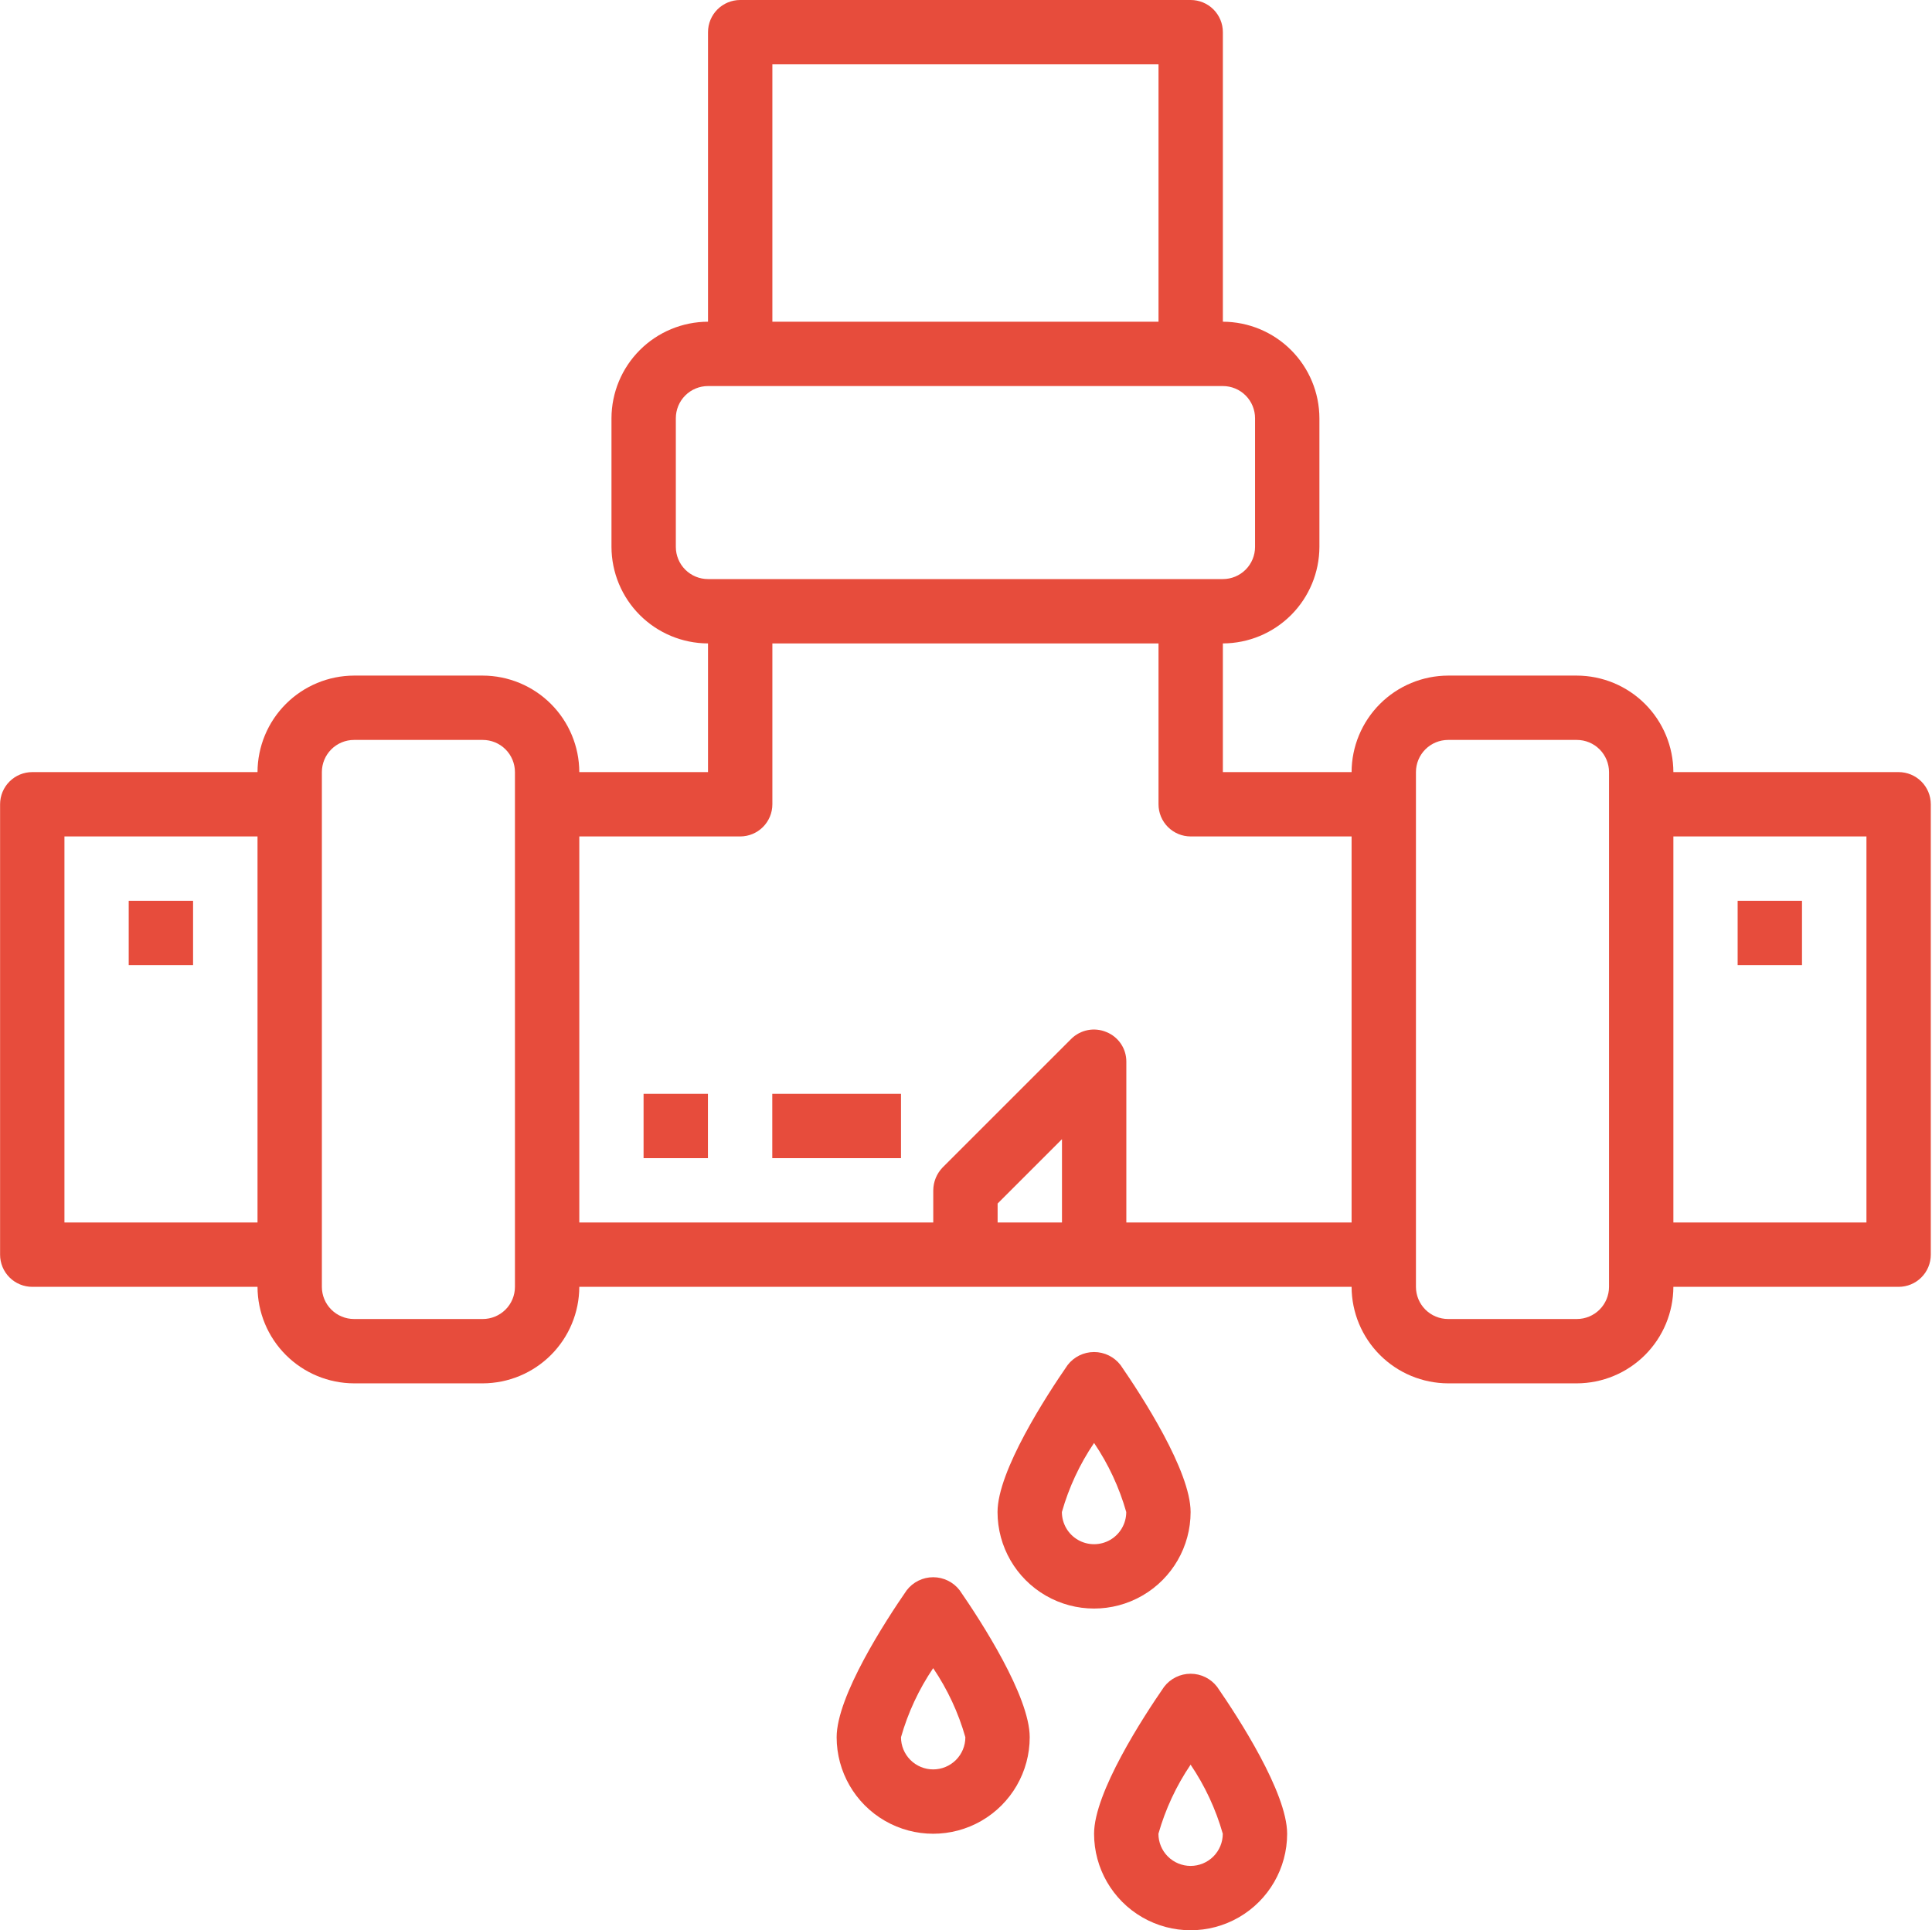<svg width="1501" height="1500" viewBox="0 0 1501 1500" fill="none" xmlns="http://www.w3.org/2000/svg">
<path d="M1475.07 600H1300.07C1300.01 580.125 1292.09 561.083 1278.04 547.031C1263.98 532.979 1244.94 525.057 1225.07 525H1125.07C1105.19 525.057 1086.15 532.979 1072.1 547.031C1058.05 561.083 1050.12 580.124 1050.07 600H950.067V500C969.941 499.943 988.984 492.021 1003.04 477.969C1017.09 463.917 1025.01 444.876 1025.07 425V325C1025.01 305.125 1017.09 286.083 1003.04 272.031C988.984 257.979 969.943 250.057 950.067 250V25C950.067 18.37 947.431 12.01 942.744 7.323C938.056 2.635 931.697 -0 925.066 -0H575.066C568.436 -0 562.077 2.635 557.389 7.323C552.702 12.01 550.066 18.37 550.066 25V250C530.191 250.057 511.149 257.979 497.097 272.031C483.045 286.083 475.123 305.124 475.066 325V425C475.123 444.875 483.045 463.917 497.097 477.969C511.149 492.021 530.19 499.943 550.066 500V600H450.066C450.009 580.125 442.087 561.083 428.035 547.031C413.983 532.979 394.942 525.057 375.066 525H275.066C255.191 525.057 236.149 532.979 222.097 547.031C208.045 561.083 200.123 580.124 200.066 600H25.066C18.436 600 12.076 602.635 7.389 607.323C2.701 612.01 0.066 618.37 0.066 625V975C0.066 981.631 2.701 987.99 7.389 992.678C12.076 997.365 18.436 1000 25.066 1000H200.066C200.123 1019.88 208.045 1038.92 222.097 1052.97C236.149 1067.02 255.19 1074.94 275.066 1075H375.066C394.941 1074.94 413.983 1067.02 428.035 1052.97C442.087 1038.92 450.009 1019.88 450.066 1000H1050.07C1050.12 1019.88 1058.05 1038.92 1072.1 1052.97C1086.15 1067.02 1105.19 1074.94 1125.07 1075H1225.07C1244.94 1074.94 1263.98 1067.02 1278.04 1052.97C1292.09 1038.92 1300.01 1019.88 1300.07 1000H1475.07C1481.7 1000 1488.06 997.365 1492.74 992.678C1497.43 987.99 1500.07 981.631 1500.07 975V625C1500.07 618.37 1497.43 612.011 1492.74 607.323C1488.06 602.635 1481.7 600 1475.07 600ZM200.067 950H50.067V650H200.067V950ZM400.067 1000C400.067 1006.63 397.431 1012.99 392.744 1017.68C388.056 1022.36 381.697 1025 375.066 1025H275.066C268.436 1025 262.077 1022.36 257.389 1017.68C252.702 1012.99 250.066 1006.63 250.066 1000V600C250.066 593.37 252.702 587.01 257.389 582.323C262.077 577.635 268.436 575 275.066 575H375.066C381.697 575 388.056 577.635 392.744 582.323C397.431 587.01 400.067 593.37 400.067 600V1000ZM600.067 50H900.067V250H600.067V50ZM525.067 425V325C525.067 318.37 527.702 312.01 532.39 307.323C537.077 302.635 543.437 300 550.067 300H950.067C956.697 300 963.057 302.635 967.744 307.323C972.432 312.01 975.067 318.37 975.067 325V425C975.067 431.63 972.432 437.99 967.744 442.677C963.057 447.365 956.697 450 950.067 450H550.067C543.437 450 537.077 447.365 532.39 442.677C527.702 437.99 525.067 431.63 525.067 425ZM825.067 950H775.067V935.251L825.067 885.251V950ZM1050.07 950H875.067V825C875.088 820.052 873.619 815.219 870.853 811.115C868.093 807.016 864.155 803.839 859.567 802C855.015 800.084 849.994 799.563 845.145 800.495C840.296 801.432 835.833 803.781 832.317 807.25L732.317 907.25C727.713 912.016 725.114 918.37 725.067 924.999V949.999H450.067V649.999H575.067C581.697 649.999 588.057 647.364 592.745 642.677C597.432 637.989 600.067 631.63 600.067 624.999V499.999H900.068V624.999C900.068 631.629 902.703 637.989 907.39 642.677C912.078 647.364 918.437 649.999 925.068 649.999H1050.07L1050.07 950ZM1250.07 1000C1250.07 1006.63 1247.43 1012.99 1242.74 1017.68C1238.06 1022.36 1231.7 1025 1225.07 1025H1125.07C1118.44 1025 1112.08 1022.36 1107.39 1017.68C1102.7 1012.99 1100.07 1006.63 1100.07 1000V600C1100.07 593.37 1102.7 587.01 1107.39 582.323C1112.08 577.635 1118.44 575 1125.07 575H1225.07C1231.7 575 1238.06 577.635 1242.74 582.323C1247.43 587.01 1250.07 593.37 1250.07 600V1000ZM1450.07 950H1300.07V650H1450.07V950Z" fill="#E74C3C"/>
<path d="M904.427 1310.8C888.052 1334.47 850 1393.05 850 1425C850 1451.79 864.297 1476.55 887.5 1489.95C910.703 1503.35 939.297 1503.35 962.5 1489.95C985.703 1476.55 1000 1451.79 1000 1425C1000 1393.05 961.948 1334.47 945.573 1310.8C940.662 1304.41 933.063 1300.66 925 1300.66C916.937 1300.66 909.339 1304.41 904.427 1310.8ZM925 1450C918.37 1450 912.01 1447.36 907.323 1442.68C902.635 1437.99 900 1431.63 900 1425C905.422 1405.89 913.86 1387.77 925 1371.32C936.135 1387.77 944.578 1405.89 950 1425C950 1431.63 947.364 1437.99 942.677 1442.68C937.989 1447.36 931.63 1450 925 1450Z" fill="#E74C3C"/>
<path d="M925 1175C925 1143.05 886.948 1084.47 870.573 1060.8C865.662 1054.41 858.063 1050.66 850 1050.66C841.937 1050.66 834.339 1054.41 829.427 1060.8C813.052 1084.47 775 1143.05 775 1175C775 1201.8 789.297 1226.55 812.5 1239.95C835.703 1253.35 864.297 1253.35 887.5 1239.95C910.703 1226.55 925 1201.8 925 1175ZM825 1175C830.422 1155.89 838.86 1137.77 850 1121.32C861.135 1137.77 869.579 1155.89 875 1175C875 1183.93 870.234 1192.18 862.5 1196.65C854.766 1201.11 845.235 1201.11 837.5 1196.65C829.766 1192.18 825 1183.93 825 1175Z" fill="#E74C3C"/>
<path d="M704.427 1235.8C688.052 1259.47 650 1318.05 650 1350C650 1376.79 664.297 1401.55 687.5 1414.95C710.703 1428.35 739.297 1428.35 762.5 1414.95C785.703 1401.55 800 1376.79 800 1350C800 1318.05 761.948 1259.47 745.573 1235.8C740.662 1229.41 733.063 1225.66 725 1225.66C716.937 1225.66 709.339 1229.41 704.427 1235.8ZM725 1375C718.37 1375 712.01 1372.36 707.323 1367.68C702.635 1362.99 700 1356.63 700 1350C705.422 1330.89 713.86 1312.77 725 1296.32C736.135 1312.77 744.578 1330.89 750 1350C750 1356.63 747.364 1362.99 742.677 1367.68C737.989 1372.36 731.63 1375 725 1375Z" fill="#E74C3C"/>
<path d="M100 700H150V750H100V700Z" fill="#E74C3C"/>
<path d="M500 850H550V900H500V850Z" fill="#E74C3C"/>
<path d="M600 850H700V900H600V850Z" fill="#E74C3C"/>
<path d="M1350 700H1400V750H1350V700Z" fill="#E74C3C"/>
</svg>
